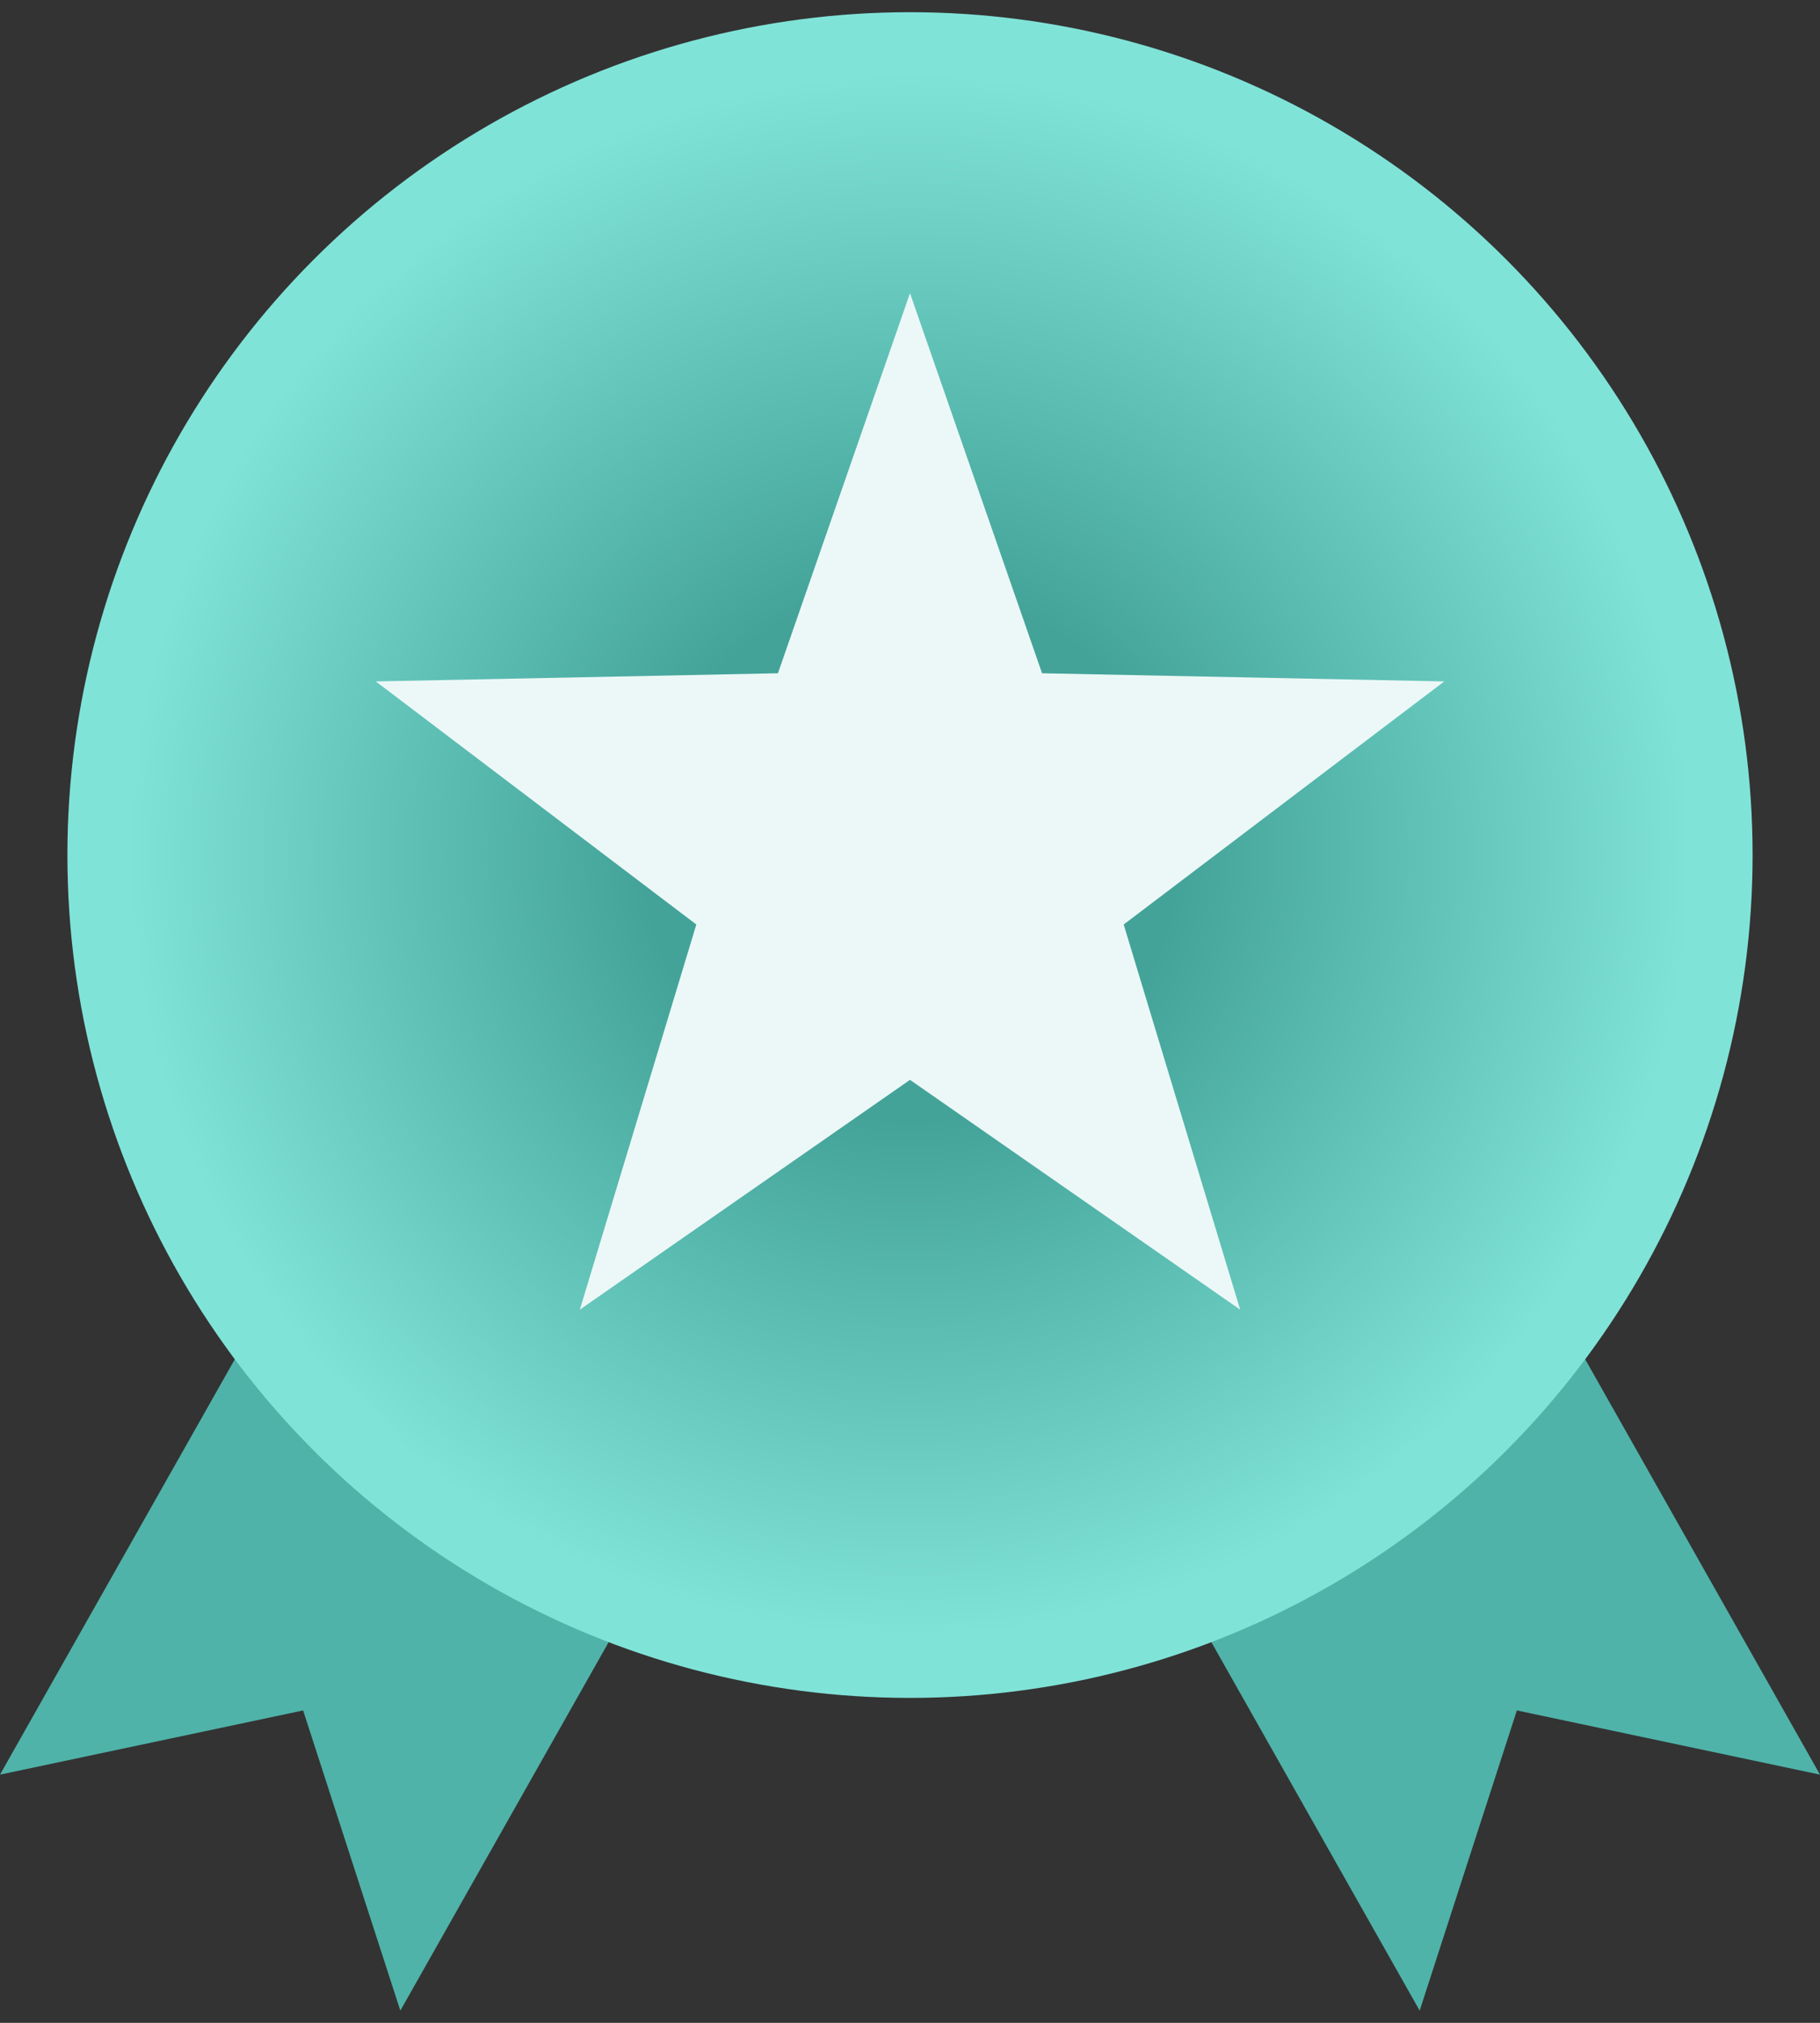 <svg width="27" height="30" viewBox="0 0 27 30" fill="none" xmlns="http://www.w3.org/2000/svg">
<rect x="0" y="0" width="27" height="30" fill="#333333" stroke="none"/>
<path d="M6.367 15.06L12.306 18.56L5.939 29.819L4.497 25.367L-2.81577e-05 26.319L6.367 15.06Z" fill="#4FB3A9"/>
<path d="M20.633 15.06L14.694 18.56L21.061 29.819L22.503 25.367L27 26.319L20.633 15.06Z" fill="#4FB3A9"/>
<circle cx="13.5" cy="12.681" r="12.5" fill="url(#paint0_angular_5731_2228)"/>
<path d="M13.5 4.348L15.459 9.985L21.426 10.106L16.67 13.711L18.398 19.423L13.5 16.015L8.602 19.423L10.33 13.711L5.575 10.106L11.541 9.985L13.5 4.348Z" fill="#ECF8F7"/>
<defs>
<radialGradient id="paint0_angular_5731_2228" cx="0" cy="0" r="1" gradientUnits="userSpaceOnUse" gradientTransform="translate(13.5 12.681) rotate(90) scale(15.278)">
<stop offset="0.255" stop-color="#43A399"/>
<stop offset="0.753" stop-color="#80E3D8"/>
</radialGradient>
</defs>
</svg>
